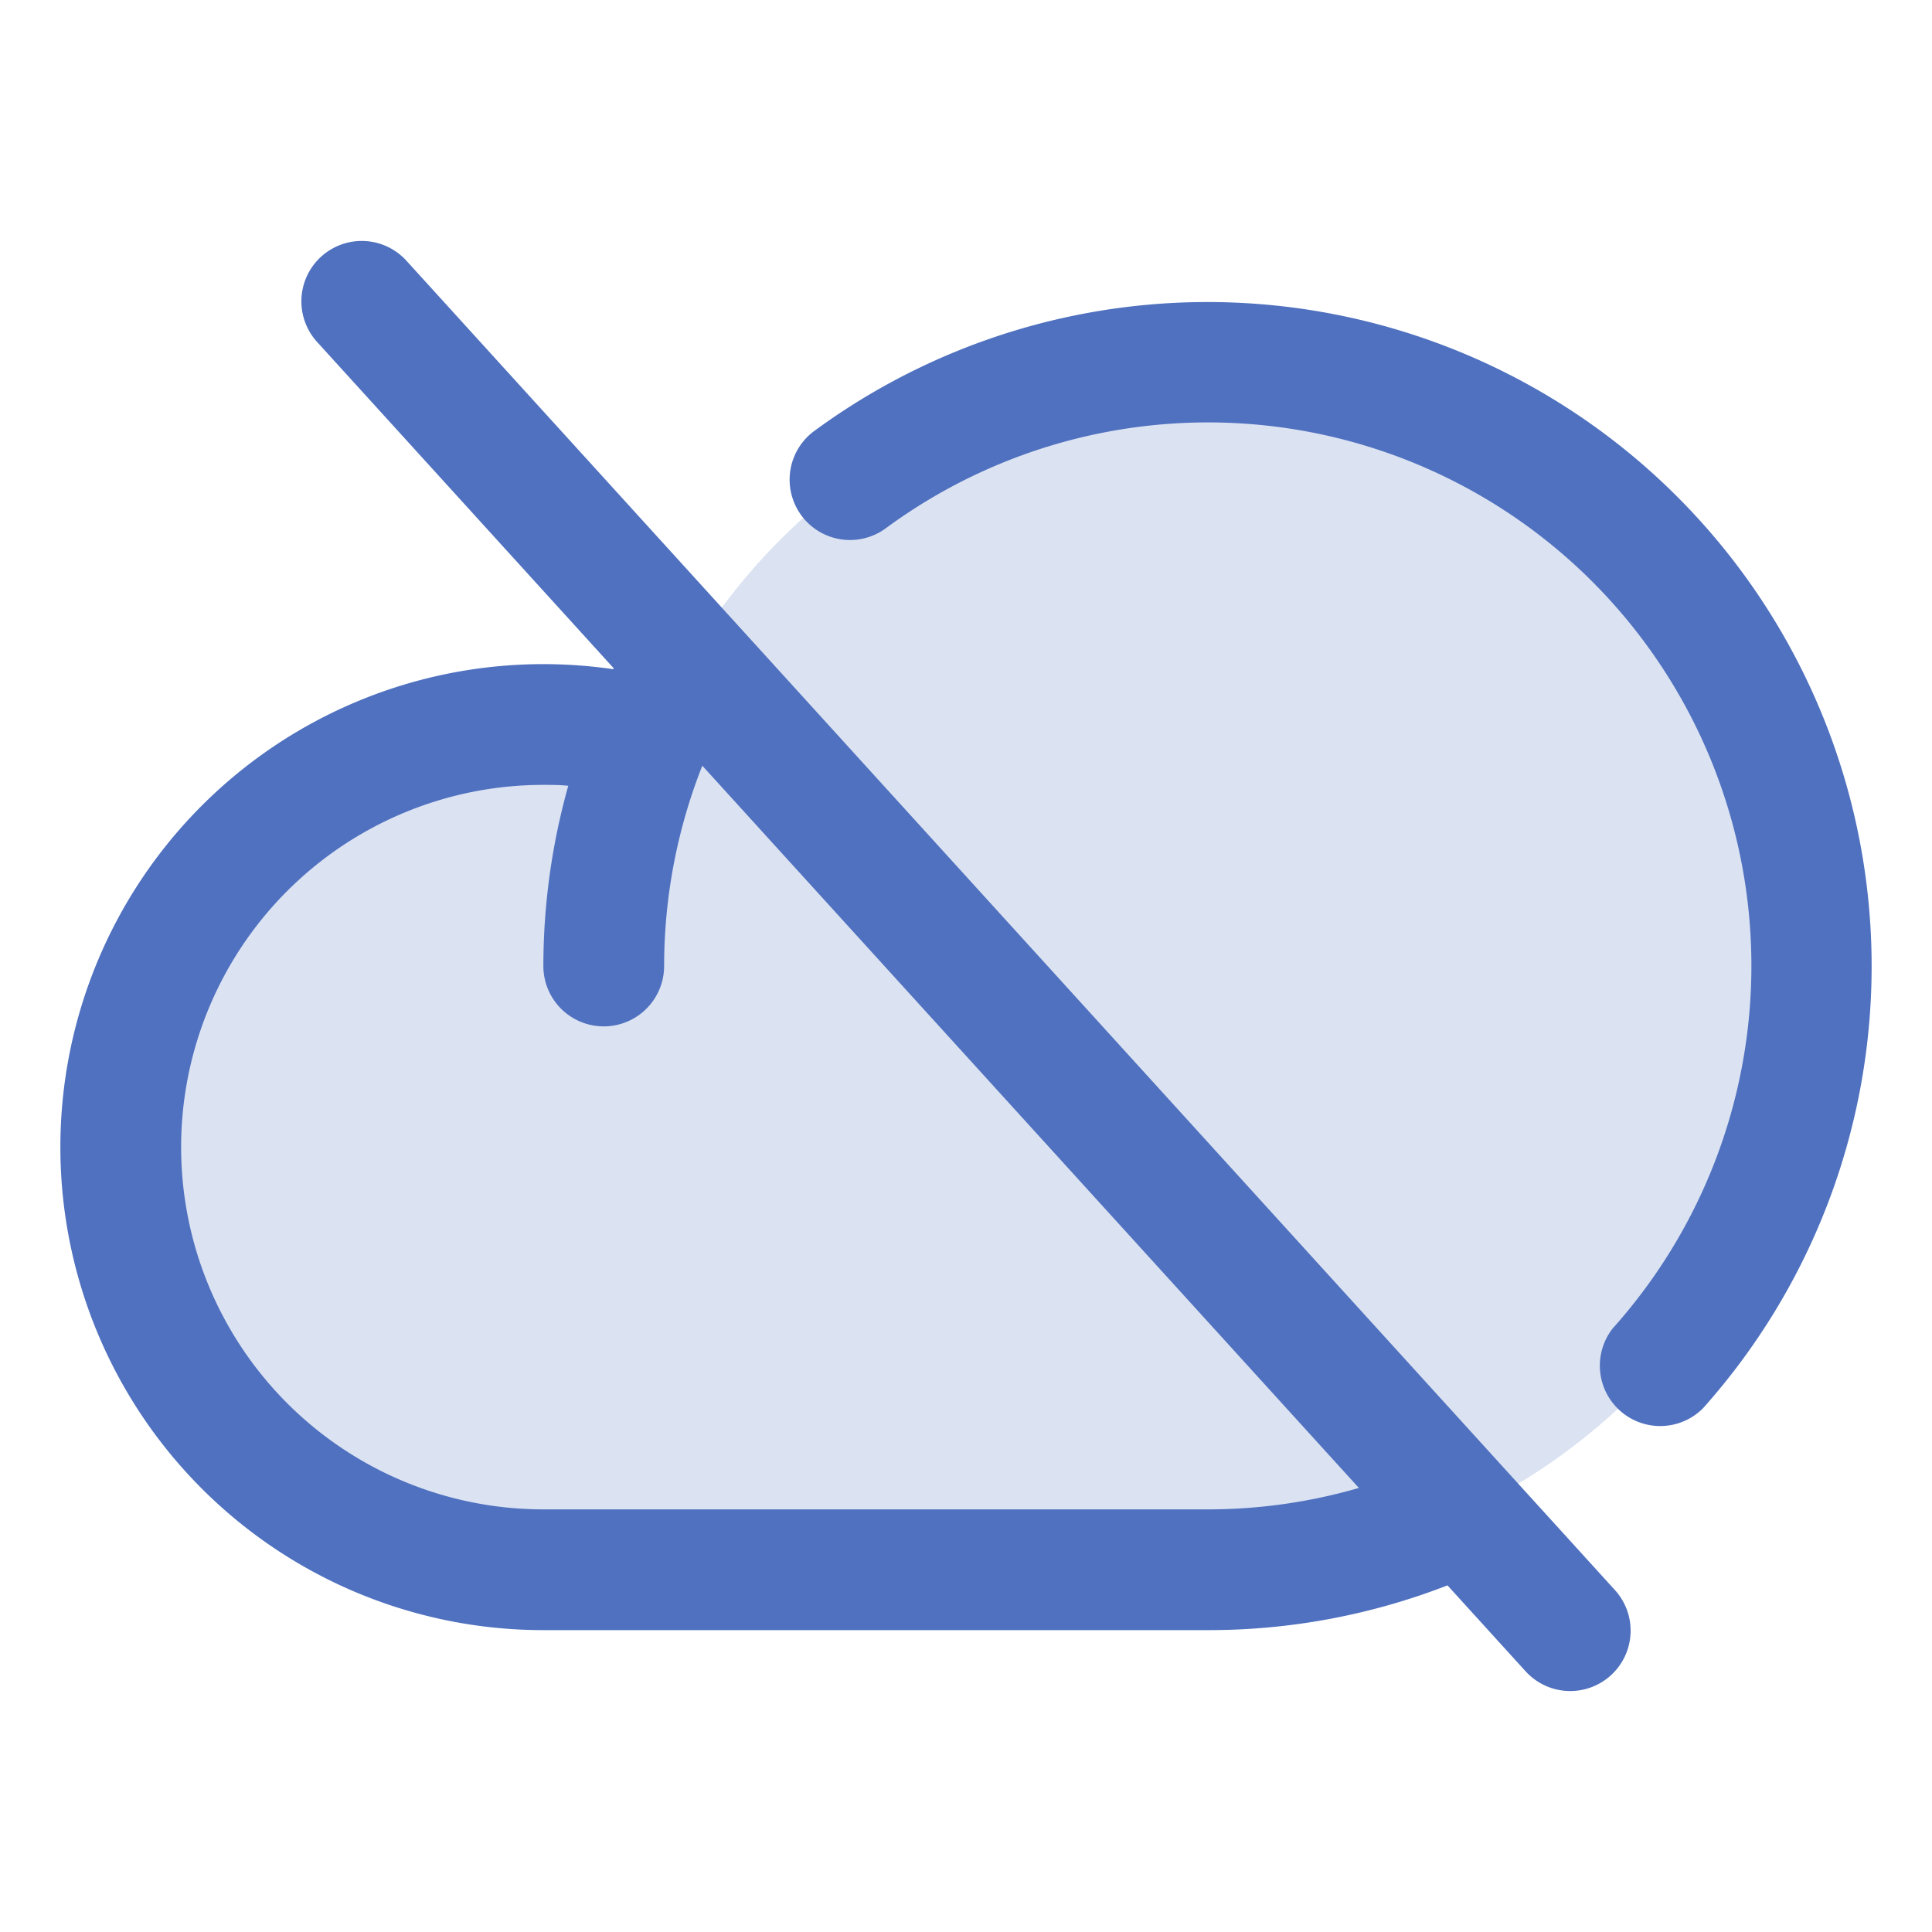 <svg xmlns="http://www.w3.org/2000/svg" viewBox="0 0 256 256" fill="#4F71BF"><path d="M240,128a80,80,0,0,1-80,80H72A56,56,0,1,1,85.92,97.74l0,.1A80,80,0,0,1,240,128Z" opacity="0.2"/><path d="M53.92,34.62A8,8,0,1,0,42.08,45.38L81.32,88.55l-.06.12A65,65,0,0,0,72,88a64,64,0,0,0,0,128h88a87.34,87.34,0,0,0,31.8-5.93l10.28,11.31a8,8,0,1,0,11.84-10.76ZM160,200H72a48,48,0,0,1,0-96c1.1,0,2.2,0,3.3.12A88.4,88.4,0,0,0,72,128a8,8,0,0,0,16,0,72.25,72.25,0,0,1,5.06-26.54l87,95.7A71.66,71.66,0,0,1,160,200Zm88-72a87.89,87.89,0,0,1-22.35,58.61A8,8,0,0,1,213.71,176,72,72,0,0,0,117.37,70a8,8,0,0,1-9.48-12.89A88,88,0,0,1,248,128Z"/></svg>